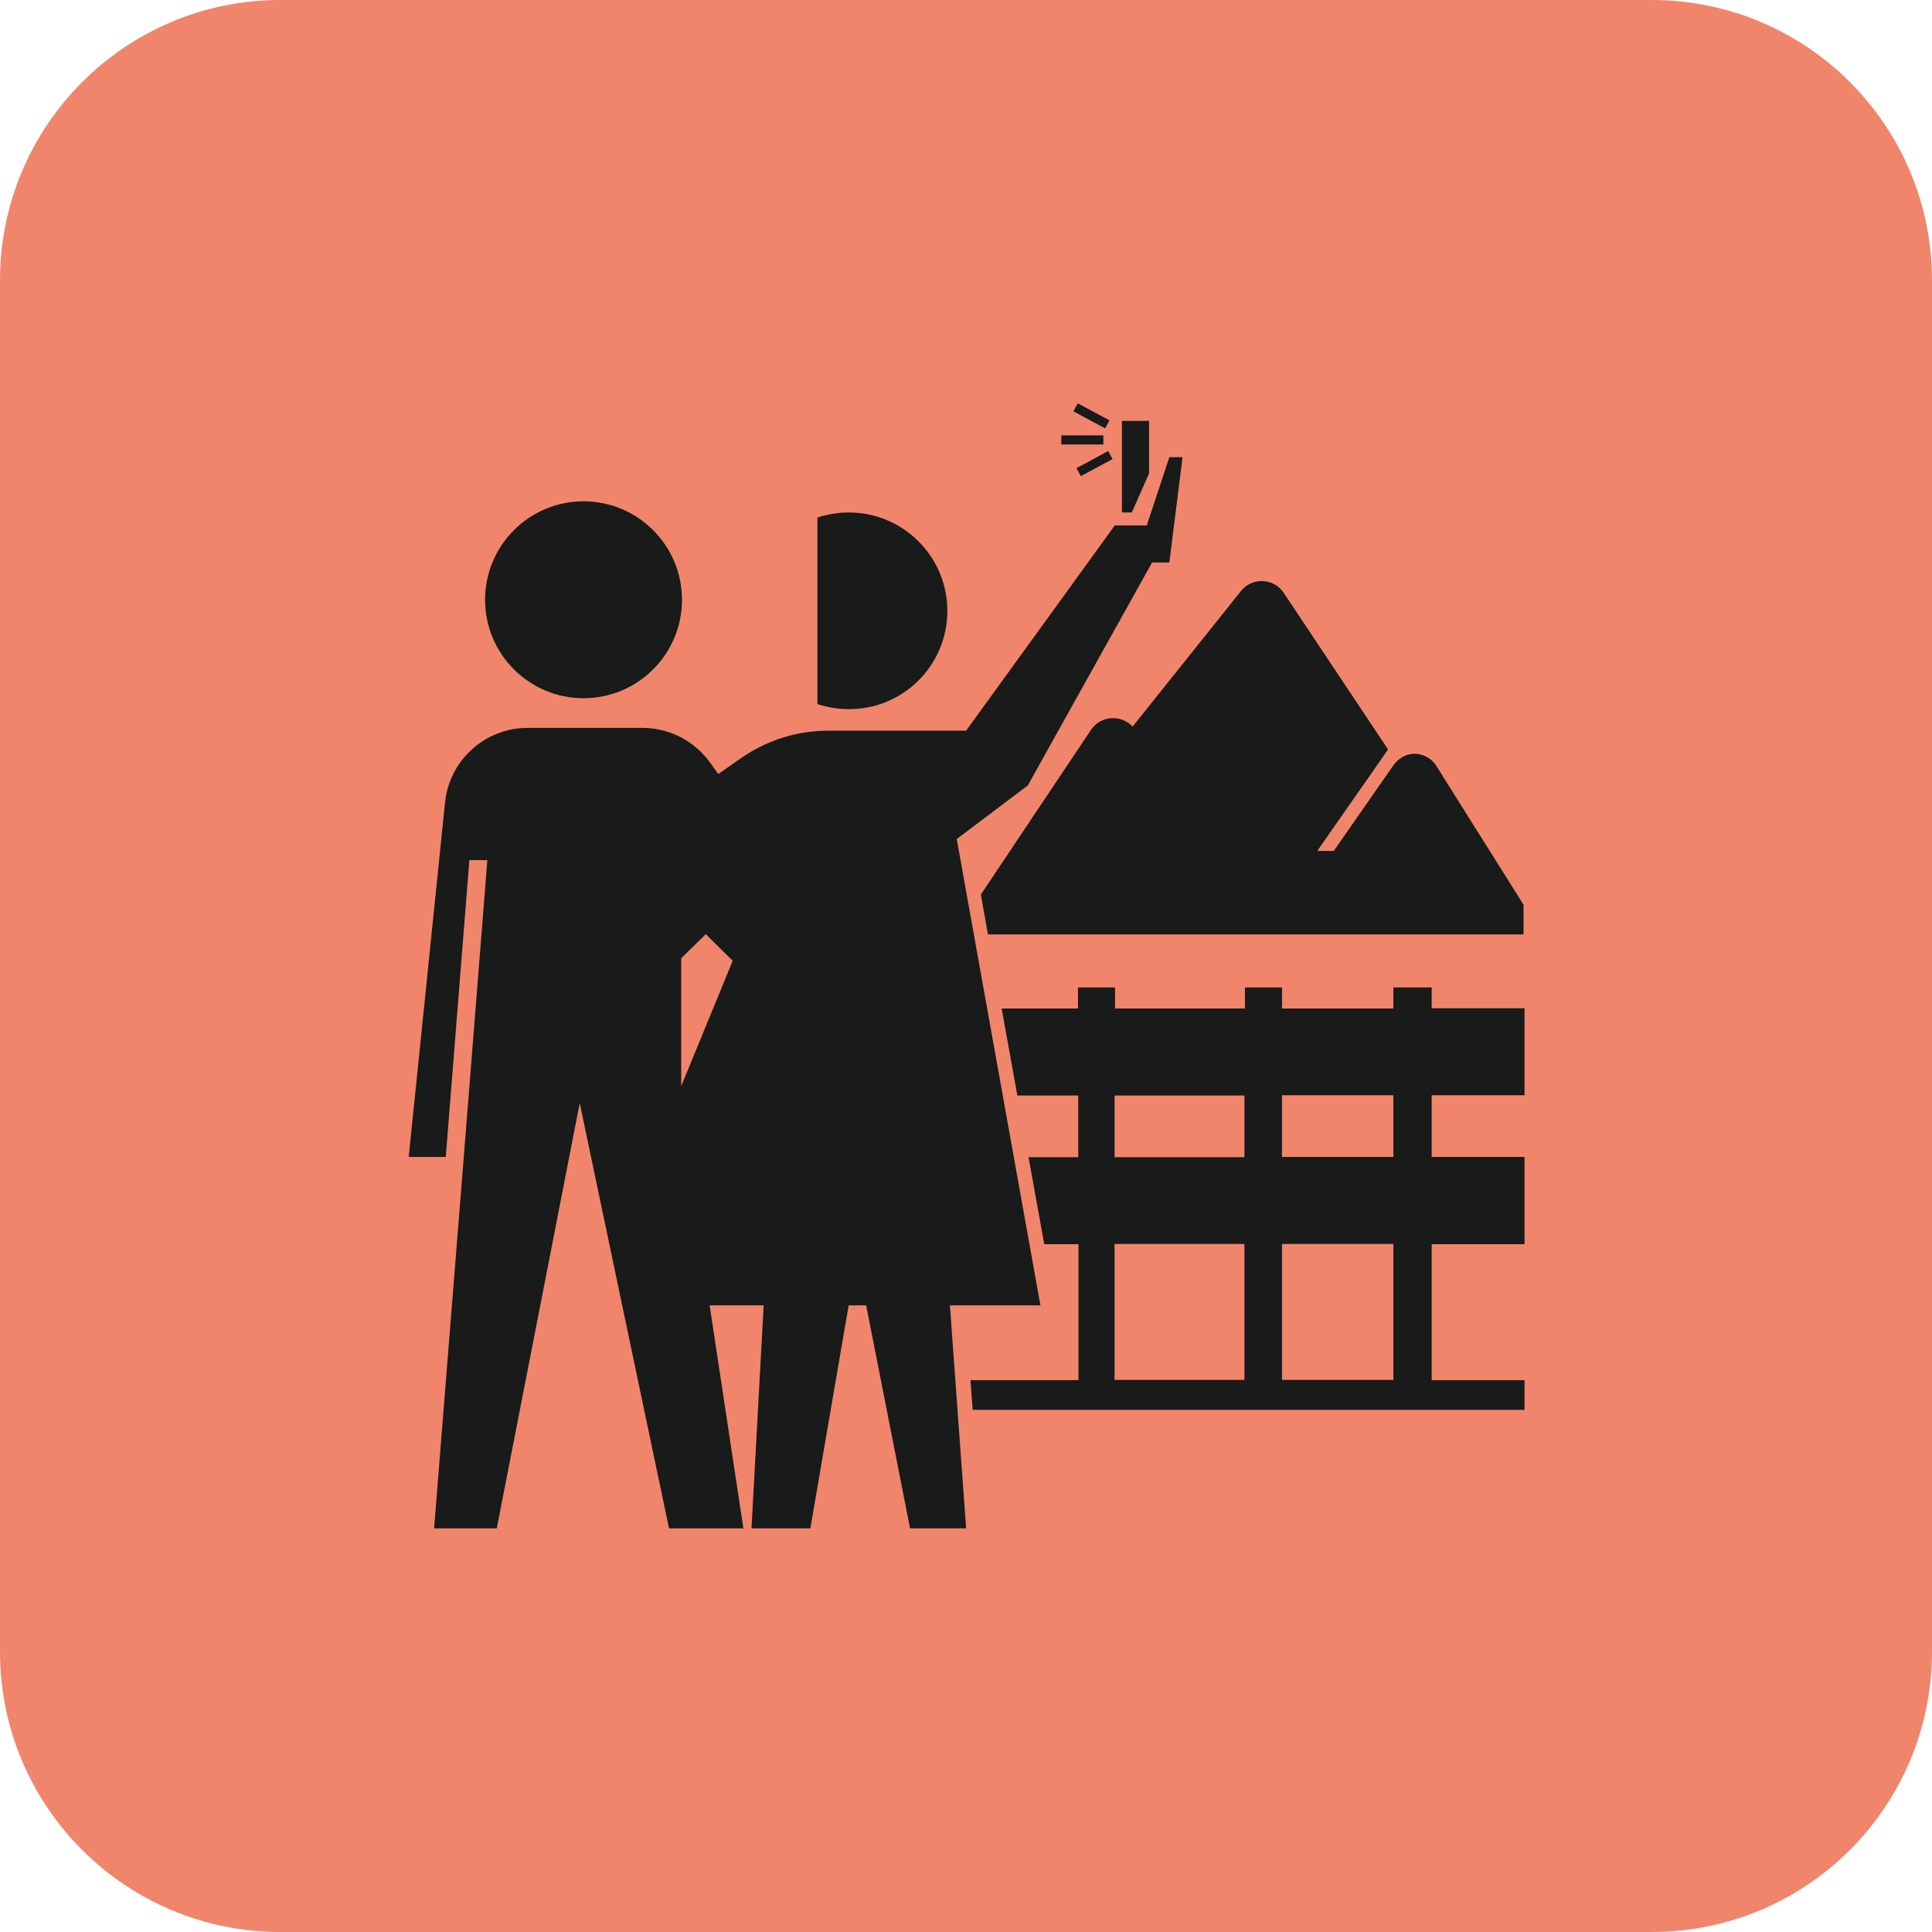 <?xml version="1.0" encoding="utf-8"?>
<!-- Generator: Adobe Illustrator 25.0.0, SVG Export Plug-In . SVG Version: 6.00 Build 0)  -->
<svg version="1.1" id="Layer_1" xmlns="http://www.w3.org/2000/svg" xmlns:xlink="http://www.w3.org/1999/xlink" x="0px" y="0px"
	 viewBox="0 0 76.15 76.15" style="enable-background:new 0 0 76.15 76.15;" xml:space="preserve">
<style type="text/css">
	.st0{fill:#5FB9AC;}
	.st1{fill:#F0856B;}
	.st2{fill:#474747;}
	.st3{fill:#3383C2;}
	.st4{fill:#969696;}
	.st5{fill:#EC75A6;}
	.st6{fill-rule:evenodd;clip-rule:evenodd;fill:#353535;}
	.st7{fill:#353535;}
	.st8{fill-rule:evenodd;clip-rule:evenodd;}
	.st9{opacity:0.5;}
	.st10{fill:none;stroke:#FC29E3;stroke-width:0.95;stroke-miterlimit:10;}
	.st11{fill:#0C69EF;}
	.st12{fill:none;stroke:#0C69EF;stroke-width:8;stroke-miterlimit:10;}
	.st13{fill:none;stroke:#0C69EF;stroke-width:3;stroke-miterlimit:10;}
	.st14{fill:none;stroke:#0C69EF;stroke-width:4;stroke-miterlimit:10;}
	.st15{fill:#231F20;}
	.st16{fill:none;stroke:#0C69EF;stroke-miterlimit:10;}
	.st17{fill:none;}
	.st18{fill:#434343;}
	.st19{opacity:0.28;}
	.st20{fill:none;stroke:#000000;stroke-width:16;stroke-miterlimit:10;}
	.st21{fill:#606060;}
	.st22{fill:#FC29E3;}
	.st23{fill:none;stroke:#FC29E3;stroke-width:20;stroke-linejoin:round;stroke-miterlimit:10;}
	.st24{fill:#FFFFFF;}
	.st25{fill:#959595;}
	.st26{fill:#3384C3;}
	.st27{fill:#63B8AB;}
	.st28{fill:#F1866B;}
	.st29{fill:#F072A6;}
	.st30{fill:#5EBAA8;}
	.st31{fill:#191A1A;}
</style>
<g>
	<path class="st1" d="M65.1,76.15H11.05C4.95,76.15,0,71.21,0,65.1V11.05C0,4.95,4.95,0,11.05,0H65.1c6.11,0,11.05,4.95,11.05,11.05
		V65.1C76.15,71.21,71.21,76.15,65.1,76.15z"/>
	<g>
		<circle class="st31" cx="23" cy="23.64" r="3.88"/>
		<path class="st31" d="M41.01,51.46l-3.3-18.39l2.8-2.11l4.9-8.79h0.68l0.52-4.15h-0.52l-0.89,2.69h-1.26l-5.86,8.09h-5.44
			c-1.23,0-2.42,0.38-3.43,1.08l-0.9,0.63l-0.32-0.45c-0.62-0.86-1.61-1.37-2.67-1.37H20.8c-1.68,0-3.09,1.27-3.26,2.95L16.11,45.6
			h1.46l0.93-11.7h0.71l-0.93,11.7h0l-1.17,14.64h2.47l3.27-16.76l3.52,16.76h2.93l-1.33-8.79h2.13l-0.48,8.79h2.32l1.51-8.79h0.69
			l1.73,8.79h2.21l-0.64-8.79H41.01z M26.85,42.81v-5.04l0.97-0.95l1.06,1.05L26.85,42.81z"/>
		<path class="st31" d="M37.34,24.08c0-2.14-1.74-3.88-3.88-3.88c-0.43,0-0.85,0.07-1.24,0.2v7.35c0.39,0.13,0.81,0.2,1.24,0.2
			C35.6,27.96,37.34,26.22,37.34,24.08z"/>
		<polygon class="st31" points="45.29,18.66 45.29,16.59 44.22,16.59 44.22,20.2 44.61,20.2 		"/>
		
			<rect x="42.85" y="15.69" transform="matrix(0.473 -0.881 0.881 0.473 8.217 46.543)" class="st31" width="0.36" height="1.42"/>
		
			<rect x="42.41" y="18.11" transform="matrix(0.881 -0.474 0.474 0.881 -3.518 22.598)" class="st31" width="1.42" height="0.36"/>
		<rect x="41.83" y="17.16" class="st31" width="1.66" height="0.36"/>
		<path class="st31" d="M56.38,38.92h-1.46v0.83h-4.39v-0.83h-1.46v0.83h-5.12v-0.83h-1.46v0.83h-3.01l0.62,3.43h2.4v2.43h-1.96
			l0.62,3.43h1.35v5.36h-4.26l0.09,1.17h21.75v-1.17h-3.66v-5.36h3.66V45.6h-3.66v-2.43h3.66v-3.43h-3.66V38.92z M43.93,43.18h5.12
			v2.43h-5.12V43.18z M43.93,49.03h5.12v5.36h-5.12V49.03z M54.92,54.39h-4.39v-5.36h4.39V54.39z M54.92,45.6h-4.39v-2.43h4.39V45.6
			z"/>
		<path class="st31" d="M56.62,30.2c-0.17-0.28-0.45-0.44-0.73-0.48c-0.38-0.06-0.76,0.14-0.98,0.46l-2.34,3.36h-0.65l2.79-4
			l-4.11-6.17c-0.39-0.59-1.25-0.63-1.69-0.07l-4.27,5.34c-0.44-0.48-1.25-0.45-1.64,0.13l-4.34,6.49l0.28,1.57h21.11v-1.17
			L56.62,30.2z"/>
	</g>
</g>
</svg>
